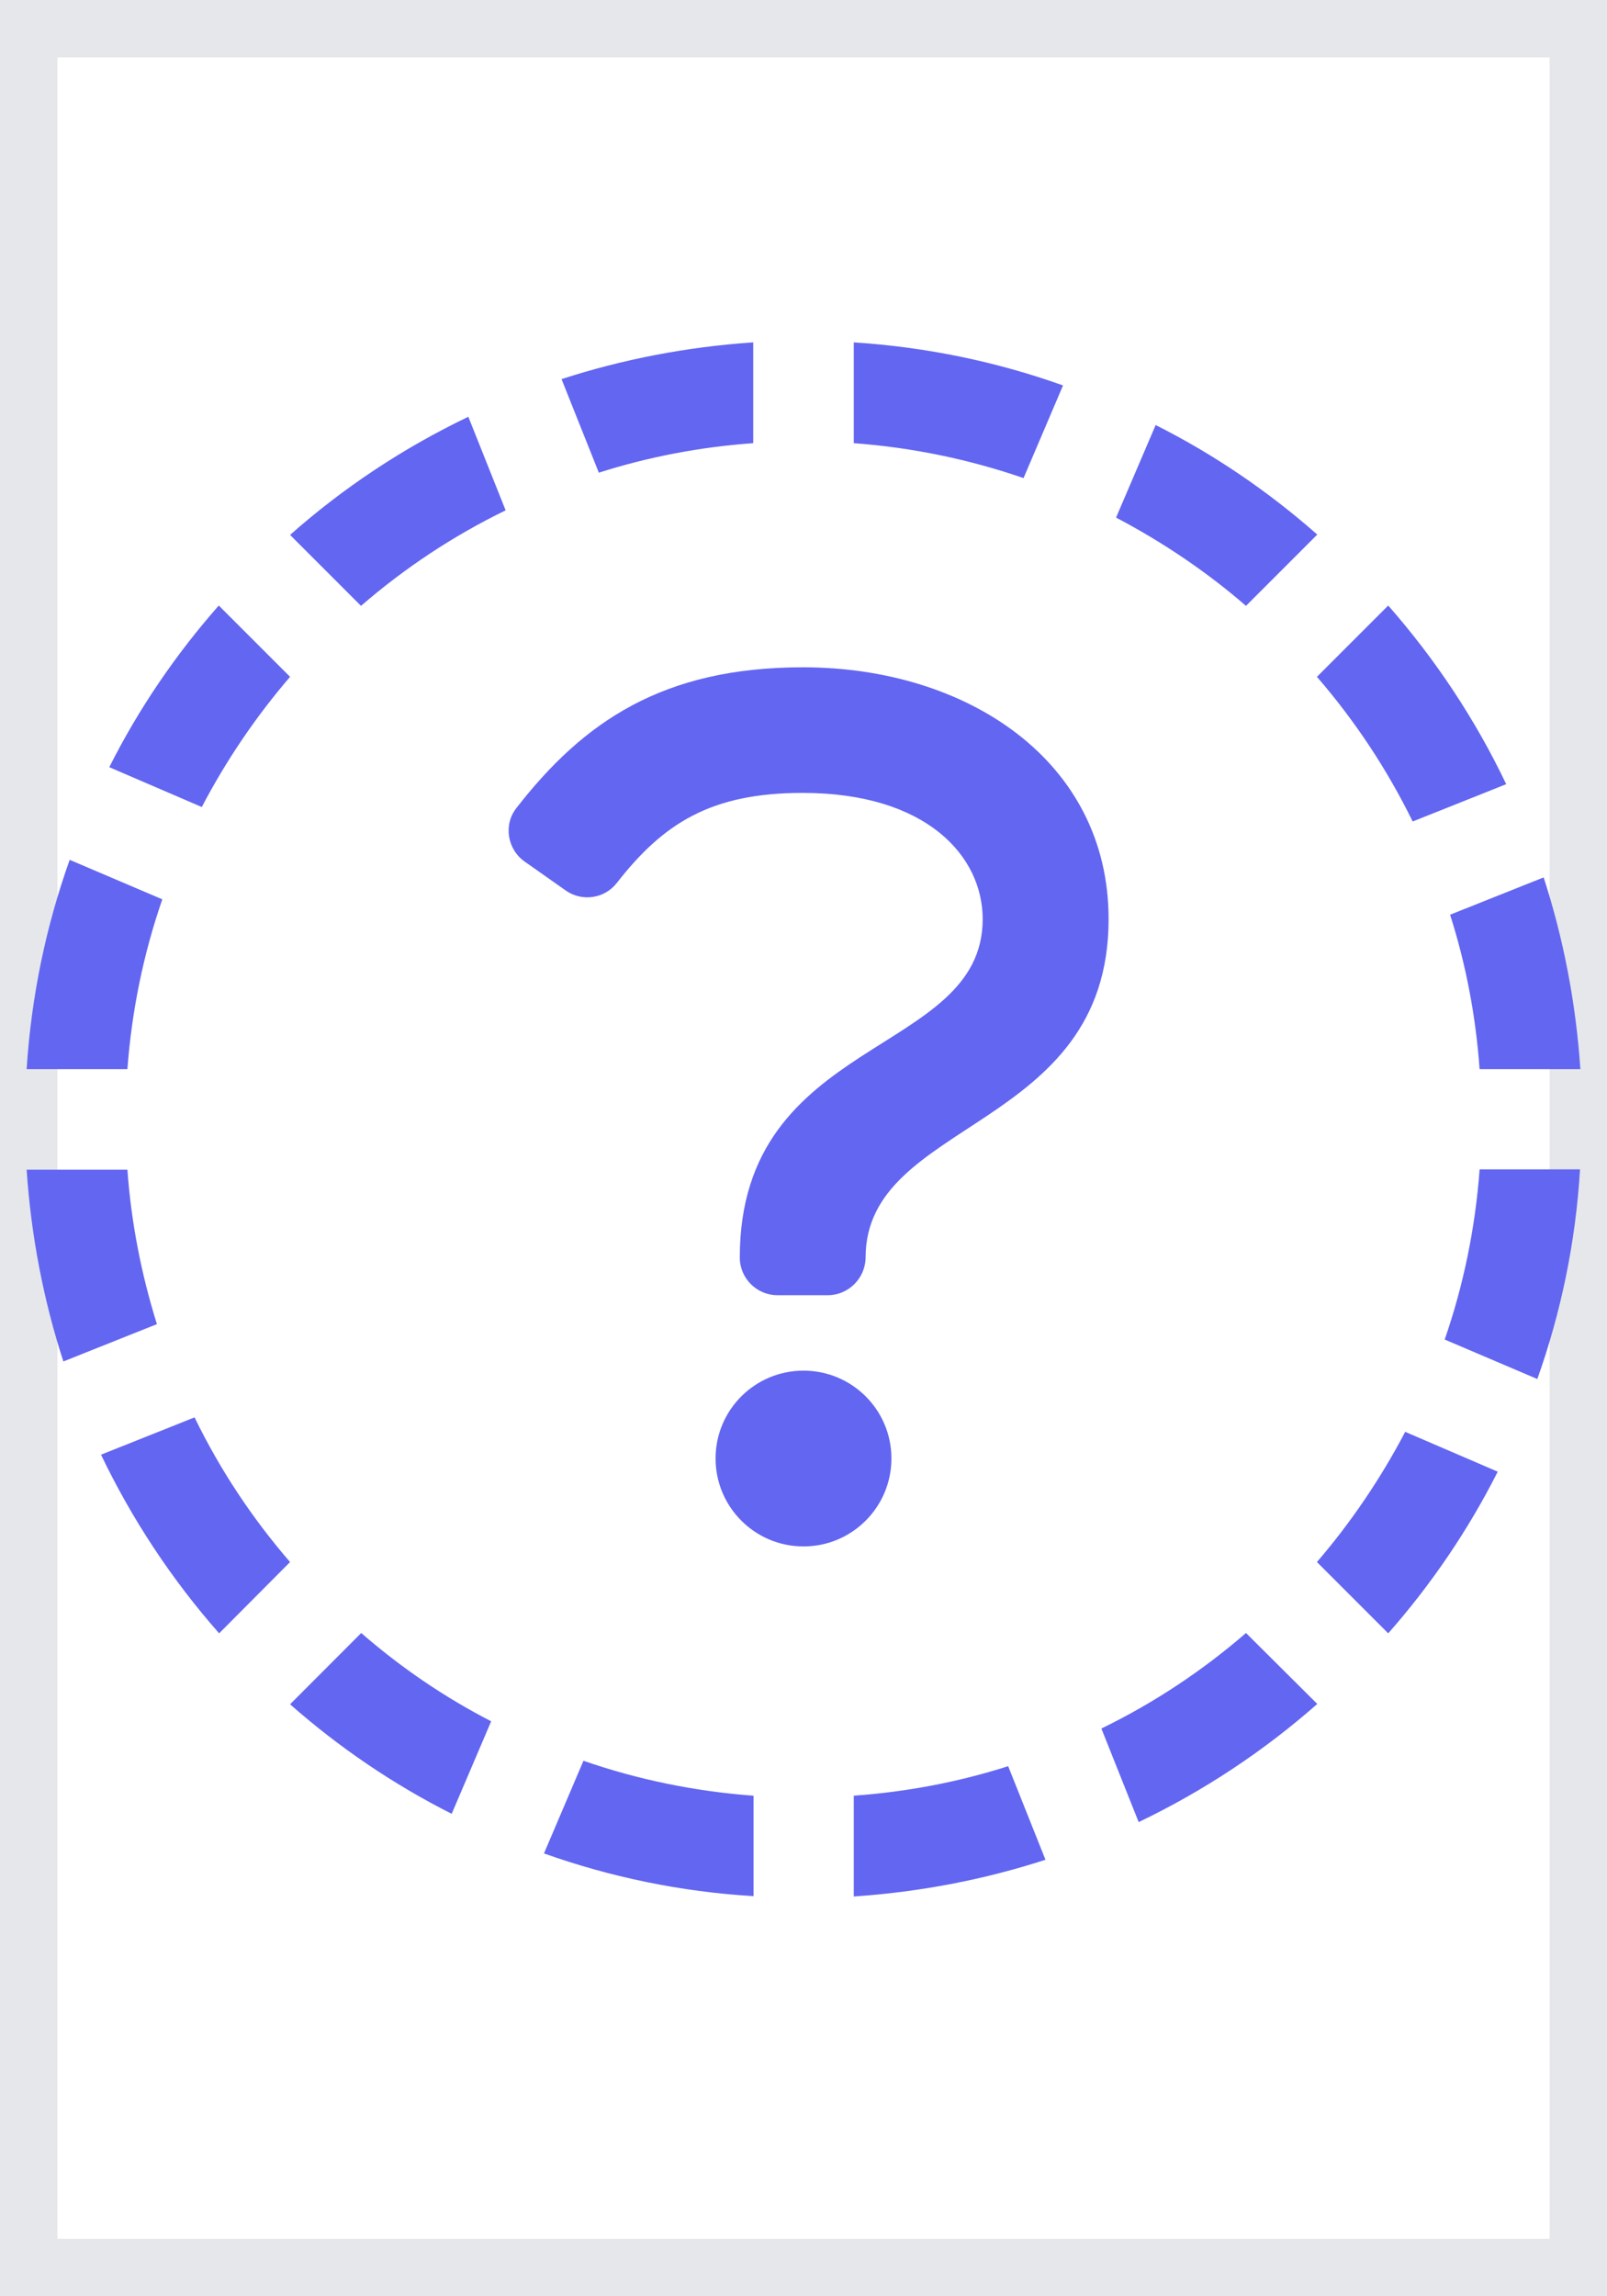<svg width="14" height="20" viewBox="0 0 14 20" fill="none" xmlns="http://www.w3.org/2000/svg">
<path d="M14 20H0V0H14V20Z" stroke="#E5E7EB"/>
<g clip-path="url(#clip0_2_1726)">
<path d="M4.279 14.992L3.935 15.798C3.423 15.539 2.953 15.219 2.527 14.844L3.147 14.223C3.489 14.521 3.869 14.781 4.279 14.992ZM1.11 10.188H0.232C0.271 10.767 0.38 11.328 0.552 11.858L1.367 11.533C1.233 11.104 1.143 10.652 1.11 10.188ZM1.11 9.312C1.148 8.798 1.252 8.301 1.414 7.833L0.607 7.489C0.402 8.063 0.273 8.675 0.232 9.312H1.11ZM1.758 7.029C1.971 6.622 2.229 6.242 2.527 5.895L1.906 5.274C1.531 5.7 1.209 6.171 0.952 6.682L1.758 7.029ZM10.855 14.223C10.475 14.552 10.052 14.833 9.595 15.055L9.92 15.87C10.486 15.599 11.009 15.252 11.476 14.841L10.855 14.223ZM3.145 5.277C3.525 4.948 3.948 4.667 4.405 4.445L4.08 3.63C3.514 3.901 2.991 4.248 2.527 4.659L3.145 5.277ZM12.242 12.471C12.028 12.878 11.771 13.258 11.473 13.605L12.094 14.226C12.469 13.8 12.791 13.327 13.048 12.818L12.242 12.471ZM12.89 10.188C12.852 10.702 12.748 11.199 12.586 11.667L13.393 12.011C13.598 11.434 13.727 10.822 13.765 10.185H12.89V10.188ZM8.783 15.383C8.354 15.52 7.902 15.607 7.438 15.64V16.518C8.017 16.479 8.578 16.37 9.108 16.198L8.783 15.383ZM6.562 15.64C6.048 15.602 5.551 15.498 5.083 15.336L4.739 16.143C5.316 16.348 5.928 16.477 6.565 16.515V15.64H6.562ZM12.633 7.967C12.77 8.396 12.857 8.848 12.89 9.312H13.768C13.729 8.733 13.62 8.172 13.448 7.642L12.633 7.967ZM2.527 13.605C2.198 13.225 1.917 12.802 1.695 12.345L0.88 12.67C1.151 13.236 1.498 13.759 1.909 14.226L2.527 13.605ZM7.438 3.86C7.952 3.898 8.446 4.002 8.917 4.164L9.261 3.357C8.687 3.152 8.075 3.023 7.438 2.982V3.86ZM5.217 4.117C5.646 3.98 6.098 3.893 6.562 3.86V2.982C5.983 3.021 5.422 3.13 4.892 3.302L5.217 4.117ZM12.094 5.274L11.473 5.895C11.802 6.275 12.083 6.698 12.307 7.155L13.122 6.83C12.852 6.264 12.504 5.741 12.094 5.274ZM10.855 5.277L11.476 4.656C11.05 4.281 10.579 3.959 10.068 3.702L9.723 4.508C10.128 4.721 10.511 4.979 10.855 5.277Z" fill="#6366F1"/>
<path d="M7 13.469C7.423 13.469 7.766 13.126 7.766 12.703C7.766 12.28 7.423 11.938 7 11.938C6.577 11.938 6.234 12.28 6.234 12.703C6.234 13.126 6.577 13.469 7 13.469Z" fill="#6366F1"/>
<path d="M7.211 11.281H6.773C6.593 11.281 6.445 11.134 6.445 10.953C6.445 9.012 8.561 9.206 8.561 8.005C8.561 7.459 8.075 6.906 6.992 6.906C6.196 6.906 5.78 7.169 5.373 7.691C5.266 7.828 5.07 7.855 4.93 7.757L4.572 7.505C4.419 7.398 4.383 7.182 4.501 7.035C5.08 6.291 5.77 5.812 6.995 5.812C8.425 5.812 9.658 6.627 9.658 8.005C9.658 9.854 7.541 9.742 7.541 10.953C7.539 11.134 7.391 11.281 7.211 11.281Z" fill="#6366F1"/>
</g>
<defs>
<clipPath id="clip0_2_1726">
<path d="M0 2.75H14V16.75H0V2.75Z" fill="white"/>
</clipPath>
</defs>
</svg>
